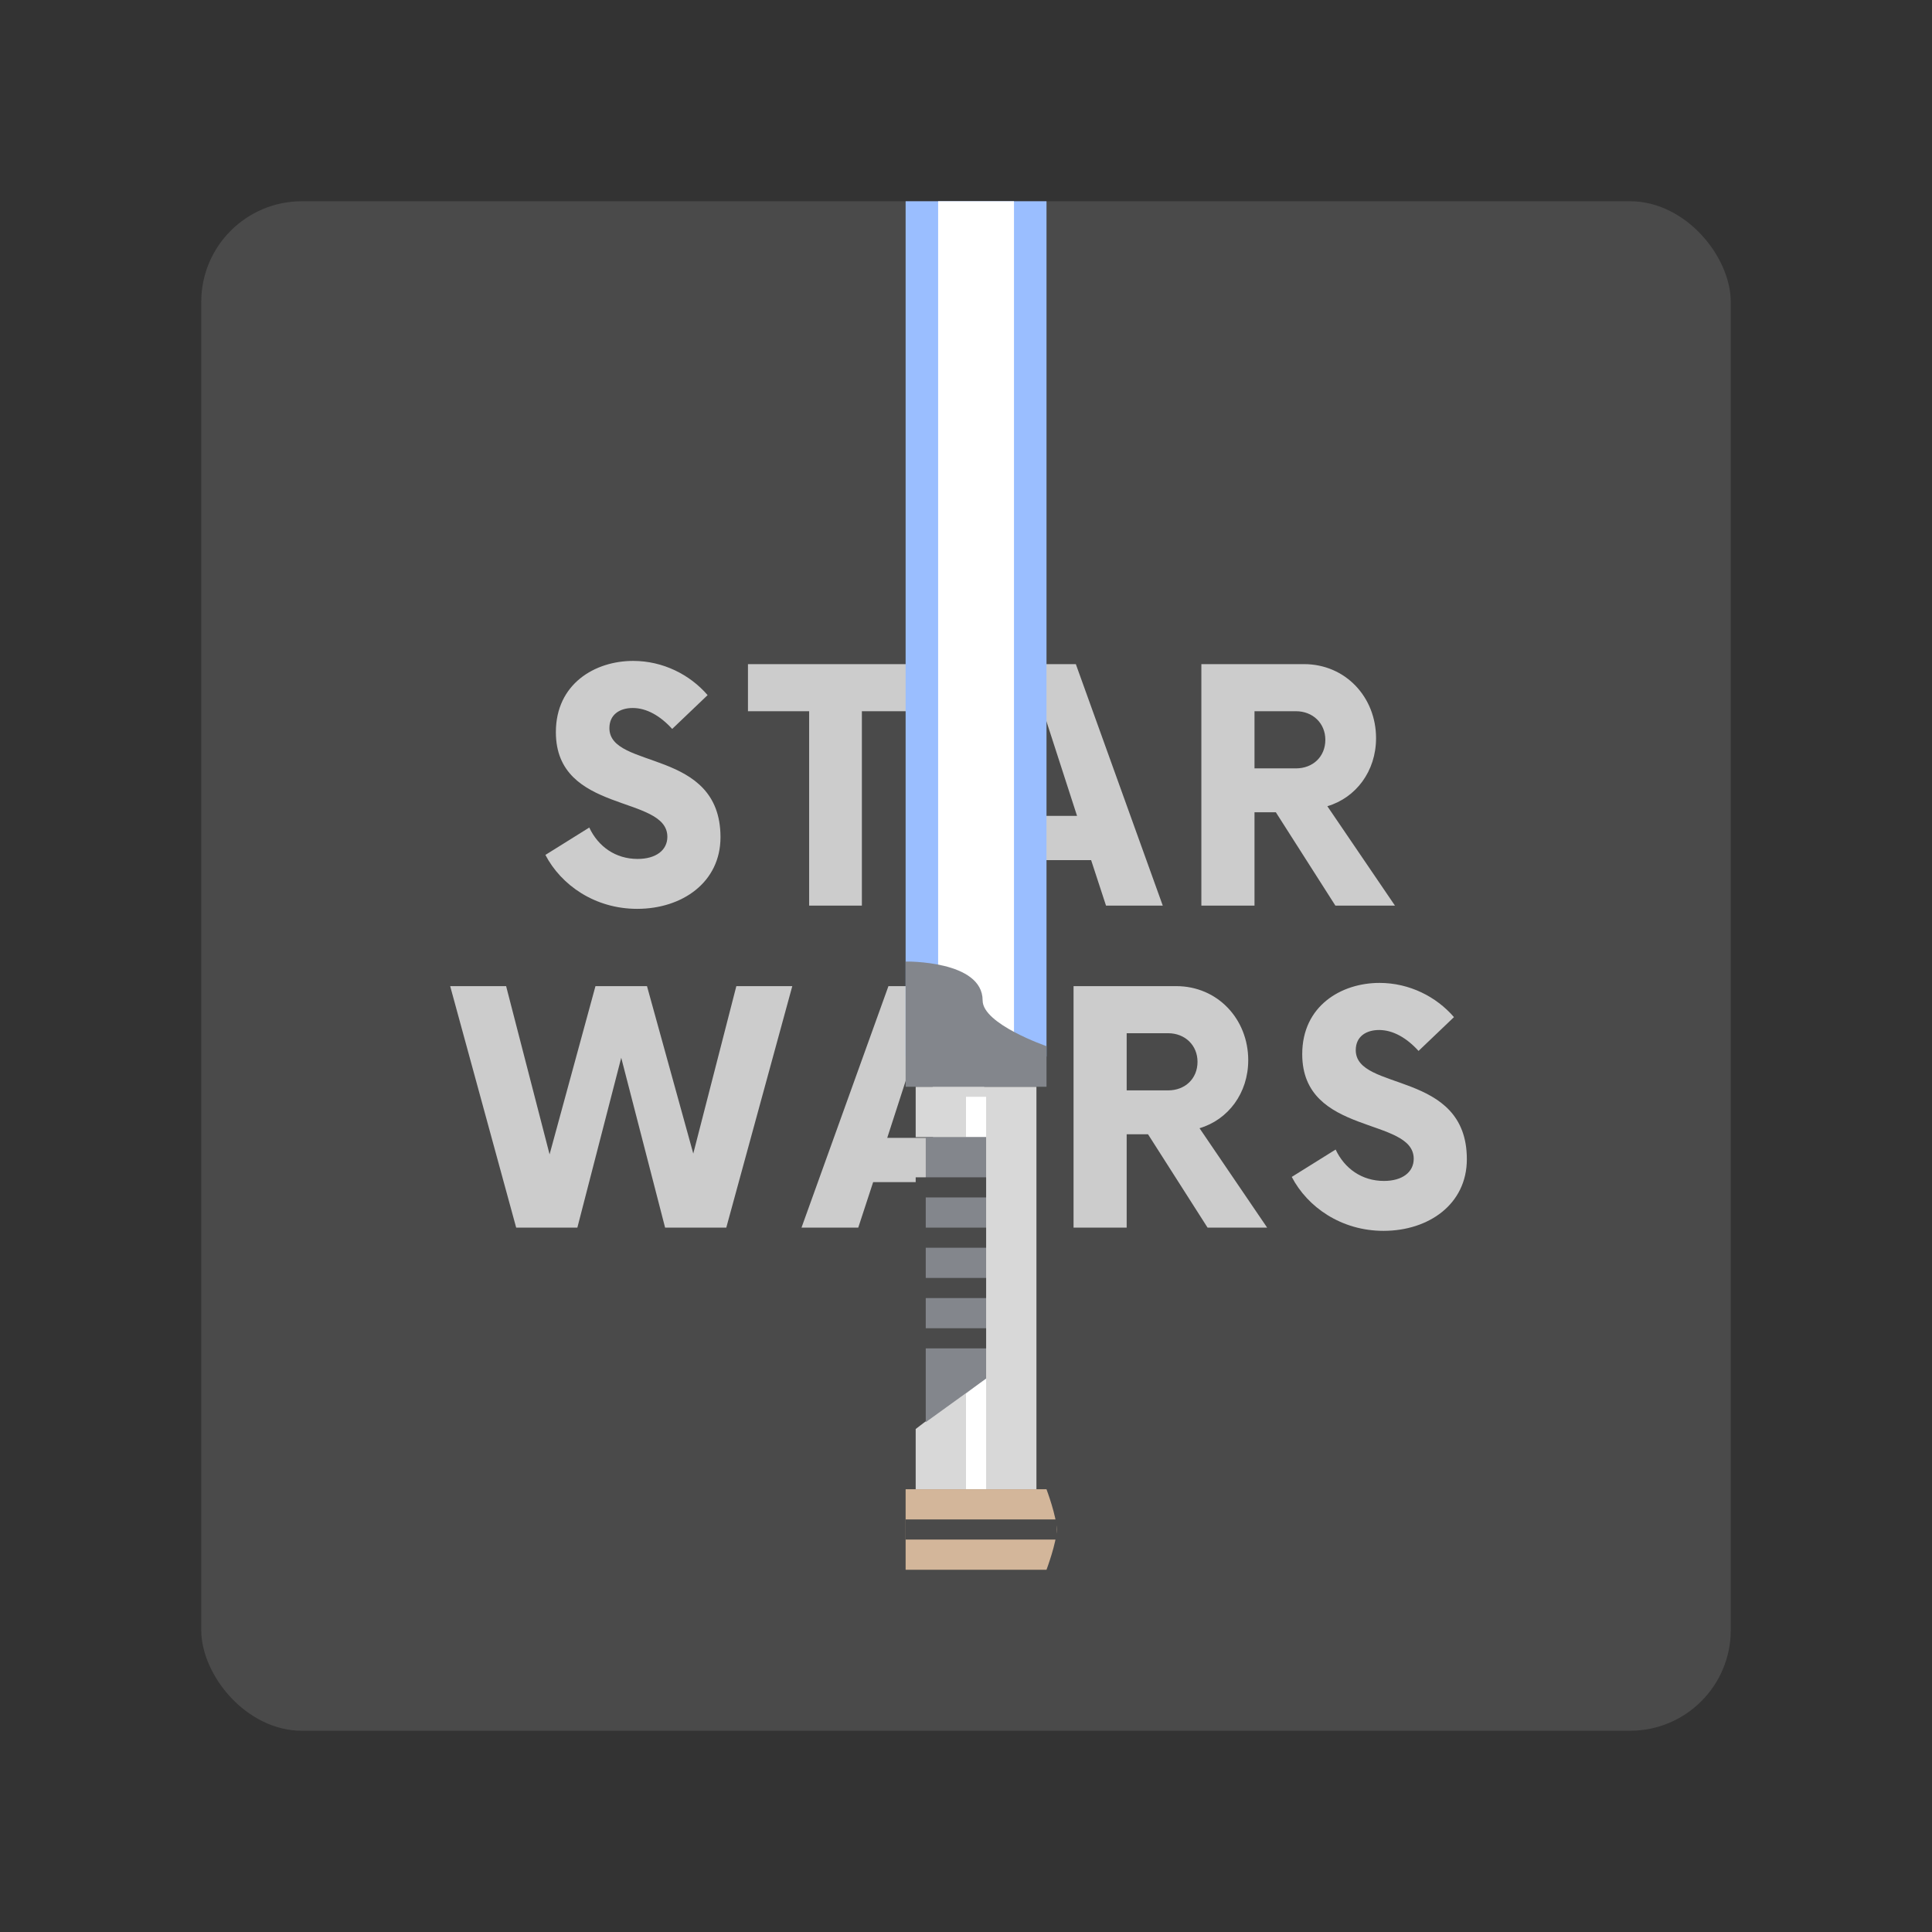<svg xmlns="http://www.w3.org/2000/svg" width="192" height="192" fill="none"><rect width="100%" height="100%" fill="#333333" stroke="none"/><rect width="152" height="152" x="20" y="20" fill="#4A4A4A" rx="10"/><path fill="#CCC" d="M63.322 90.32c4.48 0 8.28-2.64 8.28-7.12 0-8.88-11.04-6.68-11.04-10.84 0-1.36 1.04-2 2.32-2 1.36 0 2.72.76 3.92 2.08l3.52-3.36c-1.76-2.04-4.44-3.4-7.4-3.4-3.8 0-7.68 2.28-7.68 7.08 0 8.16 11.08 6.2 11.08 10.4 0 1.32-1.12 2.2-2.96 2.2-2.2 0-3.92-1.24-4.8-3.12l-4.36 2.72c1.56 3 4.92 5.36 9.12 5.36ZM91.692 66h-17.36v4.68h6.08V90h5.24V70.68h6.04V66Zm18.223 24h5.64l-8.64-24h-5.92l-8.64 24h5.64l1.48-4.52h8.96l1.48 4.52Zm-9.04-8.92 3.08-9.52 3.08 9.52h-6.16Zm31.036-.96c2.84-.84 4.84-3.48 4.84-6.76 0-4.08-3.04-7.36-7.16-7.36h-10.2v24h5.28v-9.28h2.12l5.92 9.28h5.92l-6.72-9.88Zm-3.12-3.76h-4.12v-5.68h4.12c1.68 0 2.92 1.2 2.92 2.84 0 1.68-1.24 2.84-2.92 2.84ZM73.177 98l-4.28 16.64-4.6-16.64h-5.12l-4.56 16.72L50.297 98h-5.56l6.56 24h6.08l4.36-16.88 4.36 16.88h6.08l6.56-24h-5.56Zm24.035 24h5.64l-8.64-24h-5.92l-8.64 24h5.64l1.48-4.52h8.96l1.48 4.52Zm-9.04-8.92 3.08-9.52 3.08 9.52h-6.16Zm31.036-.96c2.84-.84 4.84-3.48 4.84-6.76 0-4.08-3.04-7.36-7.16-7.36h-10.2v24h5.28v-9.28h2.12l5.92 9.28h5.92l-6.72-9.88Zm-3.12-3.76h-4.12v-5.68h4.12c1.68 0 2.92 1.2 2.92 2.84 0 1.68-1.24 2.84-2.92 2.84Zm21.406 13.96c4.48 0 8.28-2.64 8.28-7.12 0-8.88-11.04-6.68-11.04-10.84 0-1.36 1.04-2 2.32-2 1.36 0 2.72.76 3.92 2.08l3.52-3.36c-1.76-2.04-4.44-3.4-7.4-3.4-3.8 0-7.68 2.28-7.68 7.08 0 8.16 11.08 6.2 11.08 10.4 0 1.32-1.12 2.2-2.96 2.2-2.2 0-3.92-1.24-4.8-3.12l-4.36 2.72c1.56 3 4.92 5.36 9.12 5.36Z"/><path fill="#9ABEFF" d="M90 20h14v85H90z"/><path fill="#fff" d="M93.231 20h7.538v85h-7.538z"/><path fill="#D8D8D8" fill-rule="evenodd" d="M91 108h12v40H91v-5.987l1.725-1.319V113.01H91V108Z" clip-rule="evenodd"/><path fill="#fff" d="M96 109h2v4h-2z"/><path fill="#fff" fill-rule="evenodd" d="m96 138.505 2-1.581V148h-2v-9.495Z" clip-rule="evenodd"/><path fill="#83868C" fill-rule="evenodd" d="M92 113h6v24l-6 4.333V113Z" clip-rule="evenodd"/><path fill="#4A4A4A" d="M91 117h7v2h-7zm0 5h7v2h-7zm0 5h7v2h-7zm0 5h7v2h-7z"/><path fill="#D3B69A" fill-rule="evenodd" d="M90 156h14s1.015-2.711 1.015-4c0-1.289-1.015-4-1.015-4H90v8Z" clip-rule="evenodd"/><path fill="#4A4A4A" d="M90 151h15v2H90z"/><path fill="#83868C" fill-rule="evenodd" d="M90 108h14v-4.035s-6.347-2.186-6.347-4.538c0-4.005-7.653-3.87-7.653-3.87V108Z" clip-rule="evenodd"/></svg>